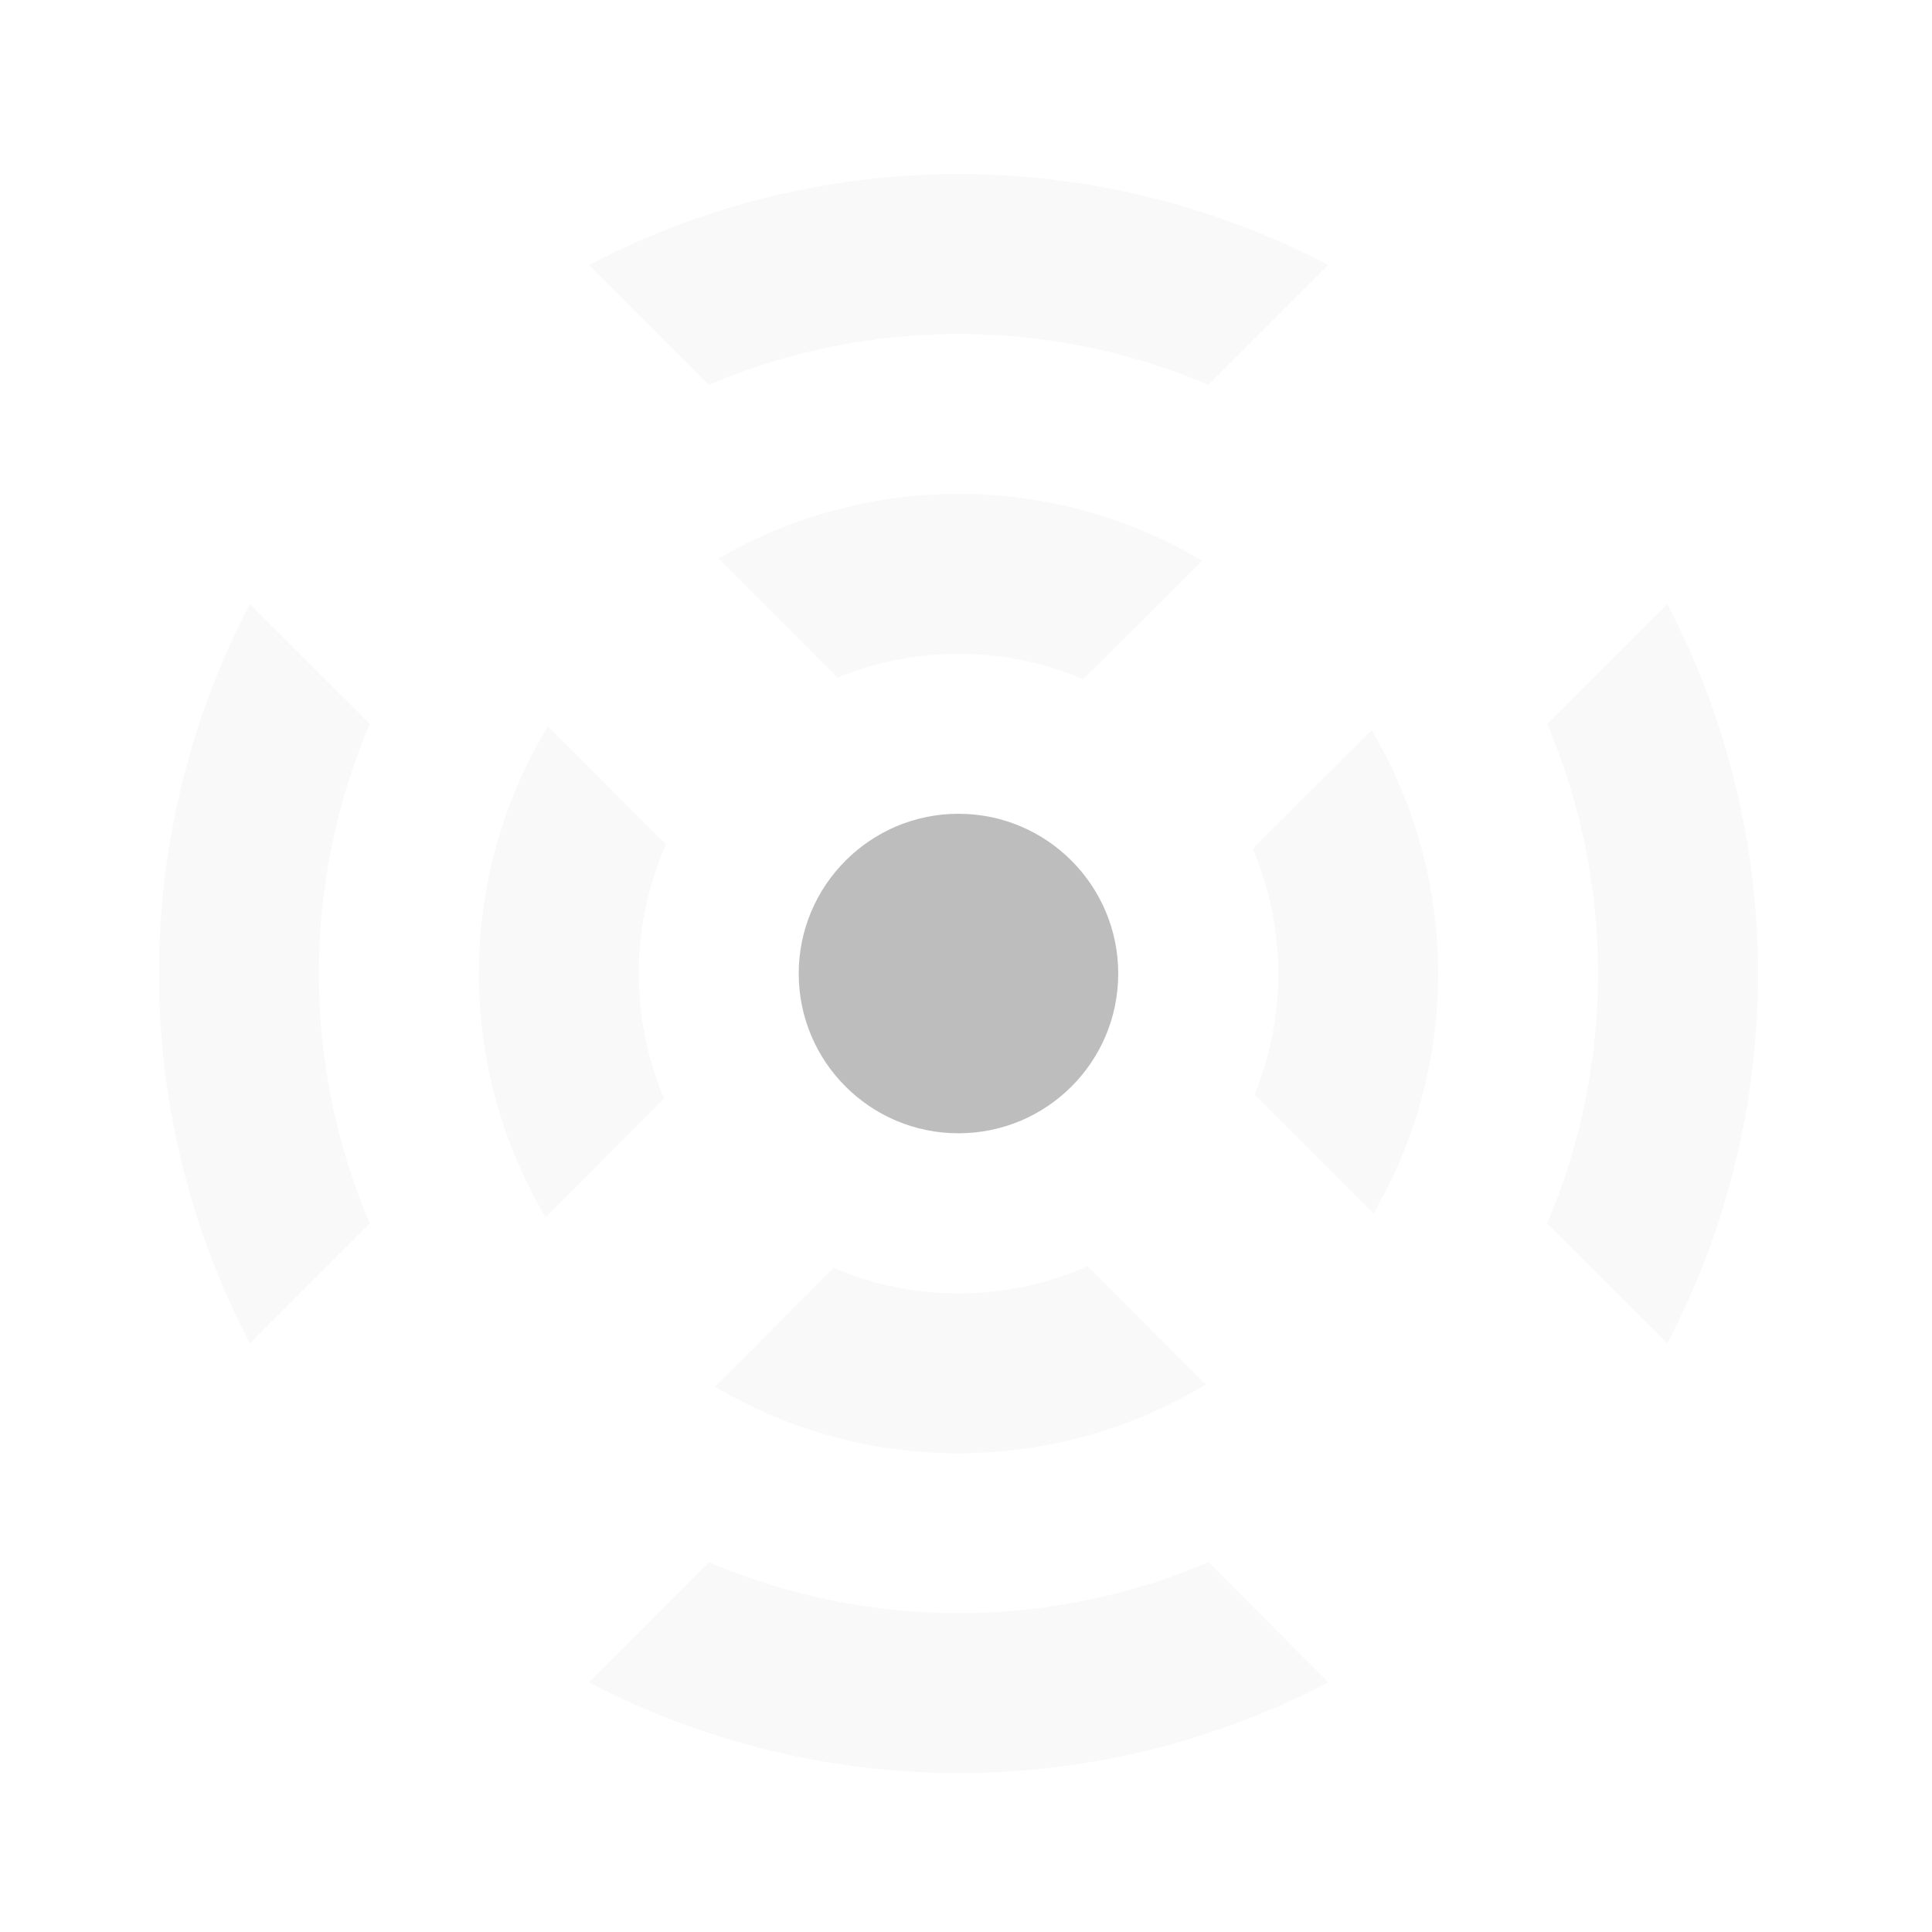 <?xml version="1.0" encoding="UTF-8" standalone="no"?>
<svg
   xmlns:dc="http://purl.org/dc/elements/1.1/"
   xmlns:cc="http://creativecommons.org/ns#"
   xmlns:rdf="http://www.w3.org/1999/02/22-rdf-syntax-ns#"
   xmlns:svg="http://www.w3.org/2000/svg"
   xmlns="http://www.w3.org/2000/svg"
   xmlns:xlink="http://www.w3.org/1999/xlink"
   xmlns:sodipodi="http://sodipodi.sourceforge.net/DTD/sodipodi-0.dtd"
   xmlns:inkscape="http://www.inkscape.org/namespaces/inkscape"
   width="24pt"
   height="24pt"
   viewBox="0 0 24 24"
   version="1.1"
   id="svg36"
   sodipodi:docname="audio-volume-low.svg"
   inkscape:version="0.92.2 2405546, 2018-03-11">
  <sodipodi:namedview
     pagecolor="#ffffff"
     bordercolor="#666666"
     borderopacity="1"
     objecttolerance="10"
     gridtolerance="10"
     guidetolerance="10"
     inkscape:pageopacity="0"
     inkscape:pageshadow="2"
     inkscape:window-width="855"
     inkscape:window-height="480"
     id="namedview38"
     showgrid="false"
     inkscape:zoom="7.375"
     inkscape:cx="16.40678"
     inkscape:cy="15.59322"
     inkscape:window-x="0"
     inkscape:window-y="30"
     inkscape:window-maximized="0"
     inkscape:current-layer="svg36" />
  <defs
     id="defs27">
    <filter
       id="alpha"
       filterUnits="objectBoundingBox"
       x="0%"
       y="0%"
       width="100%"
       height="100%">
      <feColorMatrix
         type="matrix"
         in="SourceGraphic"
         values="0 0 0 0 1 0 0 0 0 1 0 0 0 0 1 0 0 0 1 0"
         id="feColorMatrix2" />
    </filter>
    <mask
       id="mask0">
      <g
         filter="url(#alpha)"
         id="g7">
        <rect
           x="0"
           y="0"
           width="24"
           height="24"
           style="fill:rgb(0%,0%,0%);fill-opacity:0.302;stroke:none;"
           id="rect5" />
      </g>
    </mask>
    <clipPath
       id="clip1">
      <rect
         x="0"
         y="0"
         width="24"
         height="24"
         id="rect10" />
    </clipPath>
    <g
       id="surface5"
       clip-path="url(#clip1)">
      <path
         style=" stroke:none;fill-rule:nonzero;fill:rgb(74.118%,74.118%,74.118%);fill-opacity:1;"
         d="M 3.105 7.504 C 1.598 10.375 1.598 13.816 3.105 16.688 L 4.594 15.199 C 3.75 13.219 3.75 10.973 4.594 8.992 Z M 7.316 3.293 L 8.805 4.781 C 10.785 3.938 13.031 3.938 15.012 4.781 L 16.5 3.293 C 13.629 1.785 10.188 1.785 7.316 3.293 Z M 7.316 20.898 C 10.188 22.402 13.629 22.402 16.5 20.898 L 15.012 19.406 C 13.031 20.25 10.785 20.25 8.805 19.406 Z M 19.219 8.992 C 20.062 10.973 20.062 13.219 19.219 15.199 L 20.711 16.688 C 22.215 13.816 22.215 10.375 20.711 7.504 Z M 19.219 8.992 "
         id="path13" />
    </g>
    <mask
       id="mask1">
      <g
         filter="url(#alpha)"
         id="g18">
        <rect
           x="0"
           y="0"
           width="24"
           height="24"
           style="fill:rgb(0%,0%,0%);fill-opacity:0.302;stroke:none;"
           id="rect16" />
      </g>
    </mask>
    <clipPath
       id="clip2">
      <rect
         x="0"
         y="0"
         width="24"
         height="24"
         id="rect21" />
    </clipPath>
    <g
       id="surface8"
       clip-path="url(#clip2)">
      <path
         style=" stroke:none;fill-rule:nonzero;fill:rgb(74.118%,74.118%,74.118%);fill-opacity:1;"
         d="M 6.805 9.023 C 5.672 10.895 5.664 13.242 6.777 15.121 L 8.25 13.645 C 7.824 12.641 7.828 11.496 8.273 10.492 Z M 8.926 6.938 L 10.406 8.418 C 11.383 8.016 12.484 8.023 13.457 8.438 L 14.934 6.965 C 13.086 5.867 10.781 5.859 8.926 6.938 Z M 8.883 17.227 C 10.758 18.34 13.109 18.328 14.977 17.199 L 13.508 15.73 C 12.508 16.172 11.363 16.18 10.355 15.75 Z M 15.562 10.543 C 15.977 11.516 15.984 12.617 15.586 13.598 L 17.062 15.074 C 18.141 13.223 18.133 10.918 17.039 9.07 Z M 15.562 10.543 "
         id="path24" />
    </g>
  </defs>
  <g
     id="surface1">
    <use
       xlink:href="#surface5"
       mask="url(#mask0)"
       id="use29"
       style="opacity:0.3" />
    <use
       xlink:href="#surface8"
       mask="url(#mask1)"
       id="use31"
       style="opacity:0.3" />
    <path
       style=" stroke:none;fill-rule:nonzero;fill:rgb(74.118%,74.118%,74.118%);fill-opacity:1;"
       d="M 11.906 10.109 C 13.004 10.109 13.891 11 13.891 12.094 C 13.891 13.191 13.004 14.078 11.906 14.078 C 10.812 14.078 9.922 13.191 9.922 12.094 C 9.922 11 10.812 10.109 11.906 10.109 Z M 11.906 10.109 "
       id="path33" />
  </g>
</svg>
